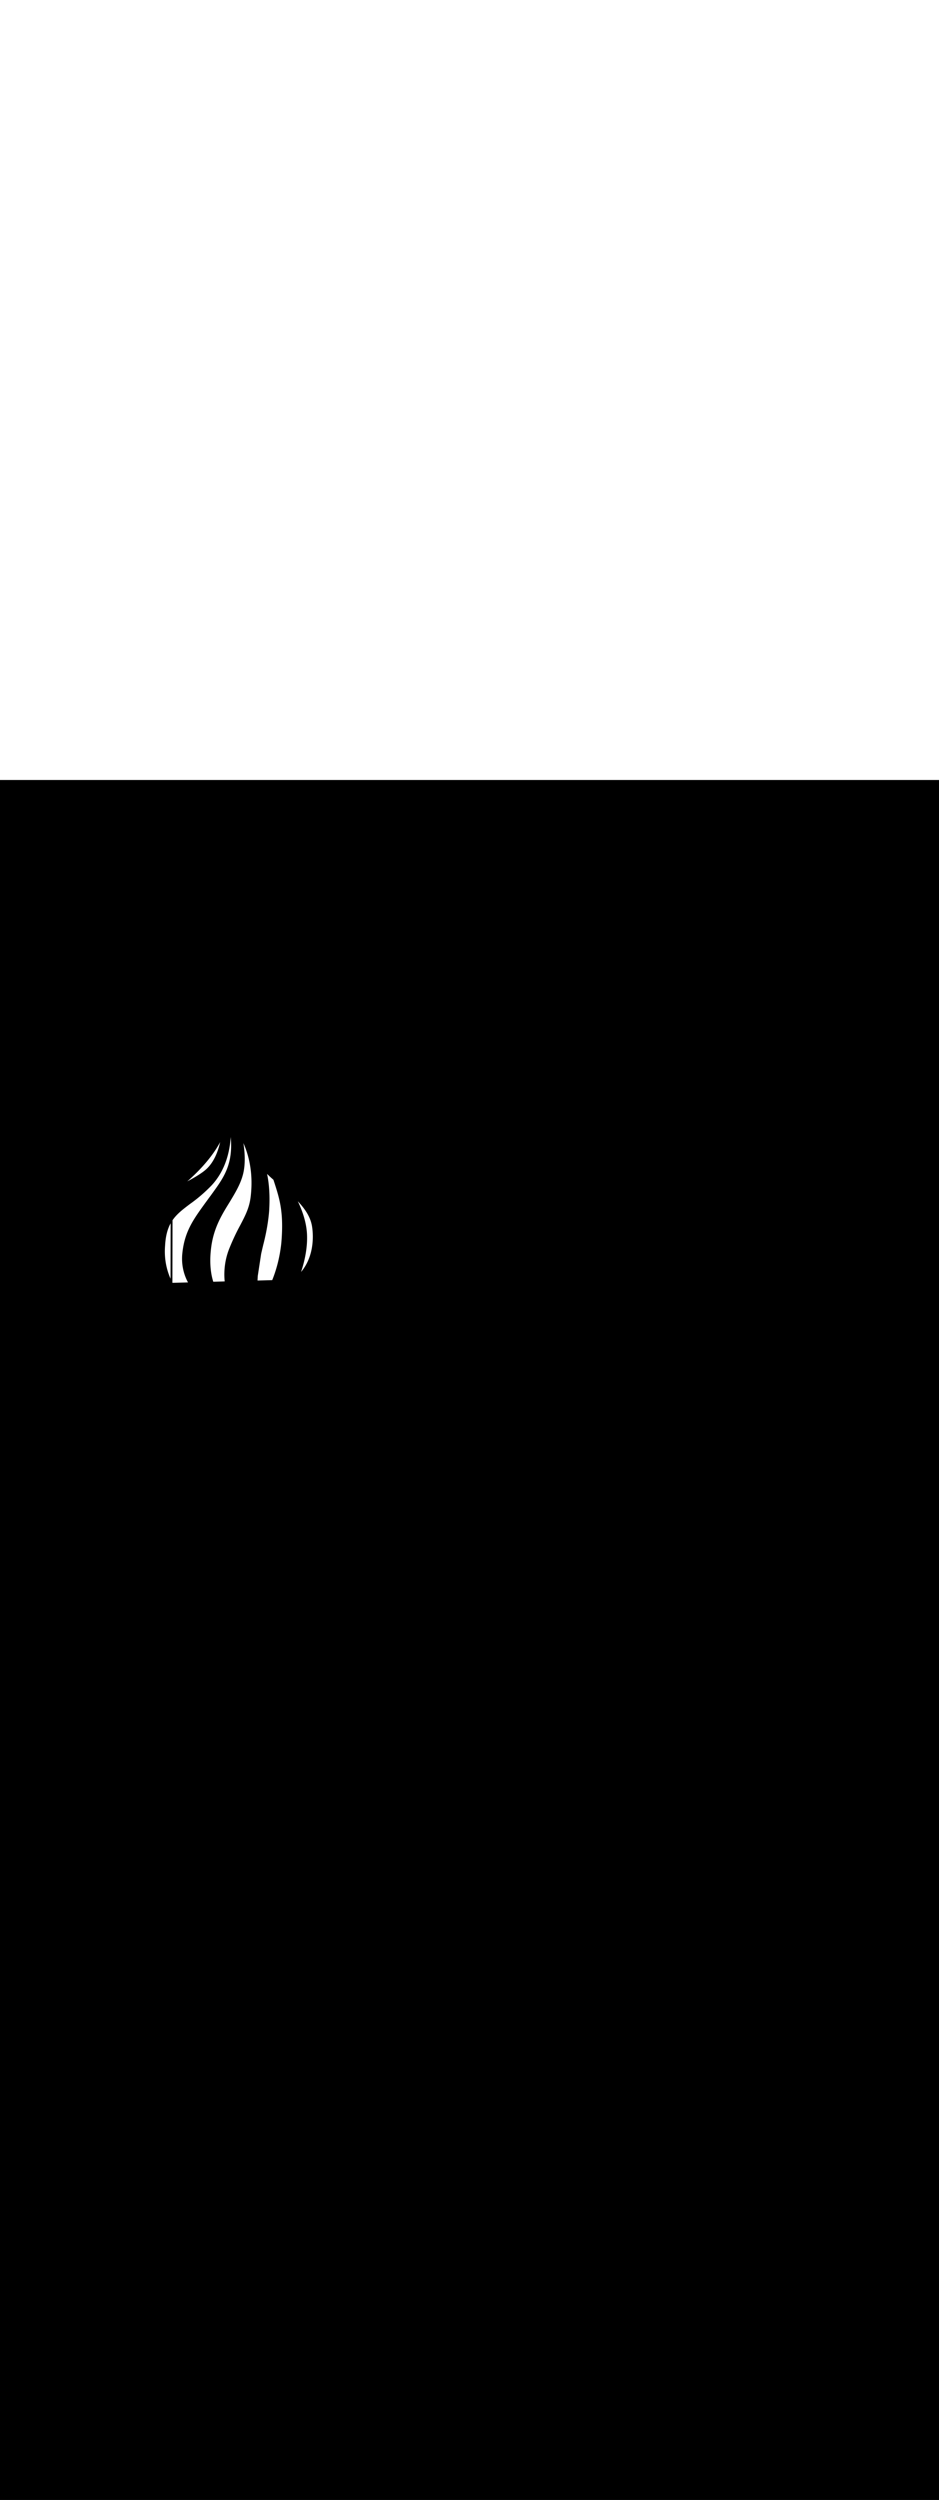 <ns0:svg xmlns:ns0="http://www.w3.org/2000/svg" version="1.1" id="Layer_1" x="0px" y="0px" viewBox="0 0 500 500" style="width: 188px;" xml:space="preserve" data-imageid="moscow-46" imageName="Moscow" class="illustrations_image"><ns0:rect x="0" y="0" width="100%" height="100%" fill="black" /><ns0:g id="white-shapes" style="display:inline;opacity:1"><ns0:style type="text/css" style="fill:white;display:inline;opacity:1" fill="white" /><ns0:path class="st2_moscow-46 targetColor" d="M 122.943 190.93 L 122.905 190.433 L 122.861 189.93 L 122.858 189.893 L 122.842 190.125 L 122.842 190.128 L 122.817 190.461 L 122.817 190.464 L 122.791 190.797 L 122.79 190.8 L 122.762 191.136 L 122.761 191.139 L 122.73 191.475 L 122.73 191.478 L 122.697 191.815 L 122.697 191.818 L 122.661 192.157 L 122.661 192.16 L 122.624 192.499 L 122.623 192.502 L 122.583 192.843 L 122.583 192.846 L 122.541 193.187 L 122.54 193.191 L 122.496 193.533 L 122.495 193.536 L 122.448 193.879 L 122.448 193.882 L 122.398 194.226 L 122.398 194.23 L 122.346 194.574 L 122.345 194.578 L 122.291 194.923 L 122.29 194.926 L 122.233 195.272 L 122.232 195.276 L 122.173 195.622 L 122.172 195.626 L 122.11 195.973 L 122.109 195.976 L 122.044 196.324 L 122.043 196.327 L 121.975 196.675 L 121.975 196.679 L 121.904 197.027 L 121.903 197.031 L 121.83 197.38 L 121.829 197.384 L 121.753 197.733 L 121.752 197.736 L 121.673 198.086 L 121.672 198.09 L 121.59 198.439 L 121.589 198.443 L 121.504 198.793 L 121.504 198.797 L 121.416 199.147 L 121.415 199.151 L 121.324 199.501 L 121.323 199.505 L 121.229 199.855 L 121.228 199.859 L 121.131 200.209 L 121.129 200.213 L 121.029 200.563 L 121.028 200.567 L 120.925 200.917 L 120.924 200.921 L 120.817 201.271 L 120.816 201.275 L 120.706 201.625 L 120.705 201.629 L 120.592 201.979 L 120.59 201.983 L 120.474 202.332 L 120.472 202.336 L 120.353 202.685 L 120.351 202.689 L 120.228 203.038 L 120.227 203.042 L 120.1 203.39 L 120.098 203.395 L 119.968 203.743 L 119.967 203.747 L 119.833 204.094 L 119.832 204.098 L 119.694 204.445 L 119.693 204.45 L 119.552 204.796 L 119.55 204.8 L 119.406 205.146 L 119.404 205.15 L 119.256 205.495 L 119.254 205.499 L 119.103 205.843 L 119.101 205.848 L 118.945 206.191 L 118.943 206.196 L 118.784 206.538 L 118.782 206.543 L 118.619 206.884 L 118.617 206.889 L 118.45 207.23 L 118.448 207.234 L 118.278 207.574 L 118.275 207.579 L 118.101 207.917 L 118.098 207.922 L 117.92 208.26 L 117.917 208.264 L 117.735 208.601 L 117.733 208.606 L 117.546 208.941 L 117.543 208.946 L 117.353 209.28 L 117.35 209.285 L 117.156 209.618 L 117.153 209.622 L 116.954 209.954 L 116.951 209.959 L 116.749 210.289 L 116.746 210.294 L 116.539 210.623 L 116.536 210.628 L 116.324 210.956 L 116.321 210.96 L 116.106 211.287 L 116.102 211.291 L 115.883 211.616 L 115.879 211.621 L 115.655 211.944 L 115.652 211.949 L 115.423 212.27 L 115.42 212.275 L 115.187 212.595 L 115.183 212.6 L 114.946 212.918 L 114.942 212.922 L 114.7 213.239 L 114.697 213.244 L 114.45 213.558 L 114.446 213.563 L 114.195 213.876 L 114.191 213.881 L 113.936 214.192 L 113.932 214.196 L 113.671 214.505 L 113.668 214.51 L 113.402 214.817 L 113.398 214.822 L 113.129 215.127 L 113.125 215.131 L 112.85 215.435 L 112.846 215.439 L 112.566 215.74 L 112.566 215.74 L 112.558 215.749 L 112.452 215.858 L 112.451 215.858 L 112.345 215.967 L 112.345 215.968 L 112.238 216.076 L 112.238 216.077 L 112.131 216.185 L 112.131 216.186 L 112.024 216.294 L 112.023 216.294 L 111.917 216.402 L 111.916 216.403 L 111.809 216.51 L 111.808 216.511 L 111.701 216.618 L 111.701 216.619 L 111.594 216.726 L 111.593 216.726 L 111.486 216.833 L 111.485 216.834 L 111.378 216.94 L 111.377 216.941 L 111.27 217.047 L 111.269 217.048 L 111.161 217.154 L 111.161 217.155 L 111.053 217.26 L 111.052 217.261 L 110.944 217.367 L 110.944 217.367 L 110.836 217.473 L 110.835 217.473 L 110.727 217.578 L 110.726 217.579 L 110.618 217.684 L 110.617 217.684 L 110.508 217.789 L 110.508 217.79 L 110.399 217.894 L 110.398 217.895 L 110.29 217.999 L 110.289 218 L 110.18 218.104 L 110.179 218.104 L 110.07 218.208 L 110.07 218.209 L 109.96 218.312 L 109.96 218.313 L 109.85 218.416 L 109.85 218.417 L 109.74 218.52 L 109.739 218.52 L 109.63 218.623 L 109.629 218.624 L 109.519 218.726 L 109.518 218.727 L 109.408 218.829 L 109.408 218.83 L 109.297 218.932 L 109.297 218.933 L 109.186 219.035 L 109.186 219.035 L 109.075 219.137 L 109.074 219.138 L 108.964 219.239 L 108.963 219.24 L 108.852 219.341 L 108.852 219.341 L 108.741 219.442 L 108.74 219.443 L 108.629 219.544 L 108.628 219.544 L 108.517 219.645 L 108.516 219.646 L 108.404 219.746 L 108.404 219.747 L 108.292 219.847 L 108.291 219.847 L 108.179 219.947 L 108.179 219.948 L 108.067 220.048 L 108.066 220.048 L 107.954 220.148 L 107.953 220.148 L 107.841 220.248 L 107.84 220.248 L 107.728 220.347 L 107.727 220.348 L 107.614 220.447 L 107.613 220.447 L 107.5 220.546 L 107.5 220.546 L 107.387 220.645 L 107.386 220.645 L 107.273 220.744 L 107.272 220.744 L 107.159 220.842 L 107.158 220.843 L 107.044 220.94 L 107.043 220.941 L 106.93 221.039 L 106.929 221.039 L 106.815 221.136 L 106.814 221.137 L 106.7 221.234 L 106.699 221.235 L 106.585 221.332 L 106.584 221.332 L 106.47 221.429 L 106.469 221.43 L 106.354 221.526 L 106.353 221.527 L 106.238 221.623 L 106.238 221.623 L 106.123 221.719 L 106.122 221.72 L 106.007 221.816 L 106.006 221.817 L 105.89 221.912 L 105.89 221.913 L 105.774 222.008 L 105.773 222.009 L 105.657 222.104 L 105.656 222.105 L 105.54 222.2 L 105.54 222.2 L 105.423 222.295 L 105.422 222.296 L 105.306 222.39 L 105.305 222.391 L 105.188 222.485 L 105.188 222.486 L 105.071 222.58 L 105.07 222.58 L 104.953 222.674 L 104.952 222.675 L 104.835 222.769 L 104.834 222.769 L 104.716 222.863 L 104.716 222.864 L 104.598 222.957 L 104.597 222.958 L 104.479 223.051 L 104.478 223.051 L 104.36 223.144 L 104.36 223.145 L 104.241 223.238 L 104.24 223.238 L 104.122 223.331 L 104.121 223.331 L 104.002 223.424 L 104.001 223.424 L 103.882 223.516 L 103.882 223.517 L 103.762 223.609 L 103.762 223.61 L 103.642 223.701 L 103.641 223.702 L 103.522 223.794 L 103.521 223.794 L 103.401 223.886 L 103.4 223.886 L 103.28 223.977 L 103.279 223.978 L 103.159 224.069 L 103.158 224.069 L 103.038 224.16 L 103.037 224.161 L 102.916 224.251 L 102.915 224.252 L 102.794 224.342 L 102.793 224.343 L 102.672 224.433 L 102.671 224.434 L 102.55 224.524 L 102.549 224.524 L 102.427 224.614 L 102.427 224.615 L 102.305 224.704 L 102.304 224.705 L 102.182 224.794 L 102.181 224.795 L 102.058 224.884 L 102.058 224.885 L 101.935 224.974 L 101.934 224.975 L 101.811 225.063 L 101.81 225.064 L 101.687 225.153 L 101.686 225.153 L 101.563 225.242 L 101.562 225.242 L 101.439 225.331 L 101.438 225.331 L 101.314 225.419 L 101.313 225.42 L 101.195 225.503 L 100.978 225.668 L 100.756 225.836 L 100.535 226.004 L 100.315 226.17 L 100.097 226.336 L 99.88 226.501 L 99.665 226.665 L 99.451 226.829 L 99.238 226.992 L 99.027 227.155 L 98.818 227.317 L 98.61 227.479 L 98.403 227.641 L 98.198 227.802 L 97.995 227.963 L 97.793 228.125 L 97.593 228.286 L 97.394 228.447 L 97.197 228.608 L 97.002 228.77 L 96.808 228.932 L 96.616 229.094 L 96.426 229.256 L 96.237 229.419 L 96.05 229.582 L 95.865 229.746 L 95.682 229.911 L 95.5 230.076 L 95.32 230.242 L 95.142 230.409 L 94.966 230.576 L 94.791 230.745 L 94.619 230.915 L 94.448 231.085 L 94.279 231.257 L 94.112 231.43 L 93.947 231.604 L 93.783 231.78 L 93.622 231.956 L 93.462 232.135 L 93.305 232.315 L 93.149 232.496 L 92.996 232.679 L 92.844 232.864 L 92.694 233.051 L 92.546 233.239 L 92.401 233.43 L 92.257 233.622 L 92.115 233.817 L 91.976 234.013 L 91.871 234.164 L 91.804 267.353 L 91.828 267.4 L 91.87 267.479 L 100.108 267.255 L 100.106 267.251 L 100.104 267.248 L 100.022 267.095 L 100.021 267.092 L 99.94 266.938 L 99.938 266.935 L 99.859 266.782 L 99.857 266.779 L 99.779 266.624 L 99.777 266.621 L 99.7 266.466 L 99.698 266.463 L 99.622 266.308 L 99.62 266.305 L 99.545 266.149 L 99.544 266.146 L 99.469 265.99 L 99.468 265.987 L 99.395 265.831 L 99.393 265.828 L 99.321 265.671 L 99.32 265.668 L 99.249 265.51 L 99.247 265.507 L 99.177 265.349 L 99.176 265.346 L 99.107 265.188 L 99.105 265.185 L 99.038 265.026 L 99.036 265.023 L 98.969 264.864 L 98.968 264.861 L 98.902 264.701 L 98.901 264.698 L 98.837 264.538 L 98.835 264.535 L 98.772 264.375 L 98.771 264.372 L 98.708 264.211 L 98.707 264.208 L 98.645 264.047 L 98.644 264.043 L 98.584 263.882 L 98.583 263.879 L 98.524 263.717 L 98.522 263.714 L 98.464 263.552 L 98.463 263.548 L 98.406 263.386 L 98.405 263.383 L 98.349 263.22 L 98.348 263.216 L 98.293 263.053 L 98.292 263.05 L 98.238 262.886 L 98.237 262.883 L 98.184 262.719 L 98.183 262.716 L 98.132 262.551 L 98.131 262.548 L 98.08 262.384 L 98.079 262.38 L 98.03 262.215 L 98.029 262.212 L 97.981 262.047 L 97.98 262.043 L 97.932 261.878 L 97.932 261.875 L 97.885 261.709 L 97.885 261.705 L 97.839 261.539 L 97.839 261.536 L 97.795 261.369 L 97.794 261.366 L 97.751 261.199 L 97.75 261.196 L 97.708 261.028 L 97.708 261.025 L 97.667 260.858 L 97.666 260.854 L 97.627 260.687 L 97.626 260.683 L 97.588 260.515 L 97.587 260.512 L 97.55 260.344 L 97.549 260.34 L 97.513 260.172 L 97.512 260.168 L 97.477 259.999 L 97.476 259.996 L 97.442 259.827 L 97.442 259.824 L 97.409 259.654 L 97.408 259.651 L 97.376 259.481 L 97.376 259.478 L 97.345 259.308 L 97.345 259.305 L 97.315 259.135 L 97.315 259.131 L 97.286 258.961 L 97.286 258.958 L 97.258 258.787 L 97.258 258.784 L 97.232 258.613 L 97.231 258.609 L 97.206 258.438 L 97.206 258.435 L 97.182 258.264 L 97.181 258.26 L 97.159 258.089 L 97.158 258.085 L 97.136 257.914 L 97.136 257.91 L 97.116 257.738 L 97.115 257.735 L 97.096 257.563 L 97.095 257.56 L 97.077 257.387 L 97.077 257.384 L 97.06 257.211 L 97.059 257.208 L 97.043 257.035 L 97.043 257.032 L 97.028 256.859 L 97.028 256.856 L 97.014 256.683 L 97.014 256.679 L 97.001 256.506 L 97.001 256.503 L 96.99 256.329 L 96.989 256.326 L 96.979 256.152 L 96.979 256.149 L 96.97 255.975 L 96.97 255.972 L 96.962 255.798 L 96.961 255.795 L 96.954 255.621 L 96.954 255.617 L 96.949 255.443 L 96.949 255.44 L 96.944 255.266 L 96.944 255.262 L 96.94 255.088 L 96.94 255.085 L 96.938 254.91 L 96.938 254.907 L 96.937 254.732 L 96.937 254.729 L 96.937 254.554 L 96.937 254.55 L 96.938 254.376 L 96.938 254.372 L 96.94 254.197 L 96.94 254.194 L 96.944 254.019 L 96.944 254.015 L 96.948 253.84 L 96.948 253.837 L 96.954 253.662 L 96.954 253.658 L 96.961 253.483 L 96.961 253.48 L 96.969 253.304 L 96.97 253.301 L 96.979 253.125 L 96.979 253.122 L 96.989 252.946 L 96.99 252.943 L 97.001 252.767 L 97.002 252.767 L 97.002 252.757 L 97.033 252.392 L 97.034 252.389 L 97.067 252.027 L 97.068 252.024 L 97.104 251.666 L 97.104 251.662 L 97.142 251.307 L 97.142 251.304 L 97.183 250.952 L 97.183 250.949 L 97.226 250.6 L 97.226 250.597 L 97.271 250.252 L 97.272 250.248 L 97.319 249.906 L 97.319 249.902 L 97.368 249.563 L 97.369 249.56 L 97.42 249.224 L 97.421 249.22 L 97.474 248.887 L 97.475 248.883 L 97.53 248.553 L 97.531 248.55 L 97.589 248.223 L 97.589 248.219 L 97.649 247.894 L 97.65 247.891 L 97.712 247.569 L 97.713 247.565 L 97.777 247.247 L 97.777 247.243 L 97.843 246.927 L 97.844 246.923 L 97.912 246.609 L 97.913 246.605 L 97.983 246.294 L 97.984 246.29 L 98.057 245.982 L 98.058 245.978 L 98.132 245.672 L 98.133 245.668 L 98.209 245.365 L 98.21 245.361 L 98.288 245.06 L 98.289 245.056 L 98.37 244.757 L 98.371 244.753 L 98.453 244.456 L 98.454 244.453 L 98.538 244.158 L 98.539 244.154 L 98.626 243.862 L 98.627 243.858 L 98.715 243.568 L 98.716 243.564 L 98.806 243.276 L 98.808 243.272 L 98.9 242.986 L 98.901 242.982 L 98.995 242.698 L 98.996 242.694 L 99.092 242.412 L 99.093 242.408 L 99.191 242.128 L 99.192 242.124 L 99.292 241.846 L 99.293 241.842 L 99.395 241.565 L 99.396 241.561 L 99.499 241.286 L 99.501 241.283 L 99.606 241.009 L 99.607 241.005 L 99.714 240.734 L 99.716 240.73 L 99.824 240.46 L 99.826 240.456 L 99.936 240.187 L 99.938 240.184 L 100.05 239.916 L 100.052 239.913 L 100.166 239.647 L 100.167 239.643 L 100.283 239.379 L 100.285 239.375 L 100.403 239.112 L 100.404 239.108 L 100.524 238.846 L 100.525 238.843 L 100.646 238.582 L 100.648 238.579 L 100.771 238.319 L 100.772 238.316 L 100.897 238.057 L 100.898 238.054 L 101.025 237.796 L 101.026 237.793 L 101.154 237.536 L 101.156 237.533 L 101.285 237.277 L 101.287 237.274 L 101.418 237.019 L 101.42 237.016 L 101.553 236.762 L 101.554 236.759 L 101.689 236.506 L 101.69 236.503 L 101.827 236.251 L 101.828 236.248 L 101.966 235.996 L 101.968 235.993 L 102.107 235.742 L 102.108 235.739 L 102.25 235.488 L 102.251 235.486 L 102.394 235.236 L 102.395 235.233 L 102.539 234.983 L 102.541 234.981 L 102.687 234.731 L 102.688 234.729 L 102.835 234.48 L 102.837 234.478 L 102.985 234.229 L 102.987 234.227 L 103.137 233.978 L 103.138 233.976 L 103.29 233.728 L 103.292 233.726 L 103.445 233.478 L 103.446 233.476 L 103.601 233.228 L 103.602 233.226 L 103.759 232.978 L 103.76 232.976 L 103.918 232.728 L 103.919 232.726 L 104.078 232.478 L 104.079 232.477 L 104.24 232.228 L 104.241 232.227 L 104.403 231.978 L 104.404 231.977 L 104.568 231.728 L 104.569 231.727 L 104.734 231.478 L 104.735 231.477 L 104.901 231.228 L 104.902 231.226 L 105.07 230.977 L 105.071 230.975 L 105.24 230.726 L 105.241 230.724 L 105.412 230.474 L 105.412 230.473 L 105.584 230.222 L 105.585 230.221 L 105.758 229.97 L 105.759 229.969 L 105.933 229.716 L 105.934 229.716 L 106.11 229.463 L 106.111 229.462 L 106.288 229.208 L 106.288 229.208 L 106.467 228.953 L 106.467 228.953 L 106.647 228.698 L 106.648 228.697 L 106.829 228.441 L 106.829 228.44 L 107.011 228.184 L 107.012 228.183 L 107.195 227.925 L 107.196 227.925 L 107.38 227.666 L 107.381 227.665 L 107.567 227.405 L 107.567 227.405 L 107.754 227.144 L 107.943 226.881 L 108.133 226.618 L 108.323 226.353 L 108.516 226.086 L 108.709 225.819 L 108.903 225.55 L 109.098 225.279 L 109.295 225.007 L 109.3 225 L 109.327 224.964 L 109.354 224.928 L 109.381 224.892 L 109.408 224.855 L 109.435 224.819 L 109.462 224.783 L 109.489 224.746 L 109.517 224.71 L 109.544 224.673 L 109.571 224.636 L 109.598 224.599 L 109.625 224.563 L 109.652 224.526 L 109.679 224.489 L 109.707 224.452 L 109.734 224.415 L 109.761 224.378 L 109.788 224.341 L 109.815 224.303 L 109.843 224.266 L 109.87 224.229 L 109.897 224.191 L 109.925 224.154 L 109.952 224.117 L 109.979 224.079 L 110.007 224.041 L 110.034 224.004 L 110.062 223.966 L 110.089 223.928 L 110.116 223.89 L 110.144 223.853 L 110.171 223.815 L 110.199 223.777 L 110.227 223.739 L 110.254 223.701 L 110.282 223.663 L 110.309 223.624 L 110.337 223.586 L 110.365 223.548 L 110.393 223.51 L 110.42 223.471 L 110.448 223.433 L 110.476 223.395 L 110.504 223.356 L 110.532 223.318 L 110.56 223.279 L 110.588 223.241 L 110.616 223.202 L 110.644 223.163 L 110.672 223.125 L 110.7 223.086 L 110.728 223.047 L 110.756 223.008 L 110.784 222.969 L 110.813 222.931 L 110.841 222.892 L 110.869 222.853 L 110.898 222.814 L 110.926 222.775 L 110.955 222.736 L 110.983 222.697 L 111.012 222.658 L 111.04 222.618 L 111.069 222.579 L 111.098 222.54 L 111.126 222.501 L 111.155 222.462 L 111.184 222.422 L 111.213 222.383 L 111.242 222.344 L 111.271 222.304 L 111.3 222.265 L 111.329 222.226 L 111.358 222.186 L 111.387 222.147 L 111.416 222.107 L 111.445 222.068 L 111.475 222.028 L 111.504 221.989 L 111.533 221.949 L 111.563 221.91 L 111.592 221.87 L 111.622 221.831 L 111.652 221.791 L 111.681 221.751 L 111.711 221.712 L 111.741 221.672 L 111.771 221.632 L 111.801 221.593 L 111.831 221.553 L 111.861 221.513 L 111.891 221.474 L 111.921 221.434 L 111.951 221.394 L 111.982 221.354 L 112.012 221.315 L 112.042 221.275 L 112.073 221.235 L 112.099 221.201 L 112.108 221.189 L 112.121 221.171 L 112.134 221.153 L 112.147 221.135 L 112.173 221.098 L 112.187 221.08 L 112.2 221.062 L 112.213 221.044 L 112.226 221.025 L 112.239 221.007 L 112.265 220.971 L 112.278 220.953 L 112.292 220.935 L 112.305 220.916 L 112.331 220.88 L 112.344 220.862 L 112.357 220.844 L 112.37 220.825 L 112.384 220.807 L 112.397 220.789 L 112.423 220.753 L 112.436 220.735 L 112.449 220.716 L 112.462 220.698 L 112.489 220.662 L 112.502 220.644 L 112.515 220.625 L 112.528 220.607 L 112.554 220.571 L 112.567 220.553 L 112.581 220.535 L 112.594 220.516 L 112.607 220.498 L 112.62 220.48 L 112.646 220.444 L 112.659 220.425 L 112.672 220.407 L 112.686 220.389 L 112.712 220.353 L 112.725 220.335 L 112.738 220.316 L 112.751 220.298 L 112.764 220.28 L 112.777 220.262 L 112.804 220.225 L 112.817 220.207 L 112.83 220.189 L 112.843 220.171 L 112.869 220.135 L 112.883 220.116 L 112.896 220.098 L 112.909 220.08 L 112.935 220.044 L 112.948 220.025 L 112.961 220.007 L 112.974 219.989 L 112.988 219.971 L 113.001 219.953 L 113.027 219.916 L 113.04 219.898 L 113.053 219.88 L 113.066 219.862 L 113.093 219.825 L 113.106 219.807 L 113.119 219.789 L 113.132 219.771 L 113.145 219.753 L 113.158 219.735 L 113.185 219.698 L 113.198 219.68 L 113.211 219.662 L 113.224 219.644 L 113.25 219.607 L 113.263 219.589 L 113.276 219.571 L 113.29 219.553 L 113.303 219.535 L 113.316 219.516 L 113.342 219.48 L 113.355 219.462 L 113.368 219.444 L 113.382 219.425 L 113.394 219.408 L 113.597 219.126 L 113.799 218.846 L 114 218.566 L 114.2 218.287 L 114.4 218.008 L 114.598 217.73 L 114.795 217.453 L 114.992 217.176 L 115.187 216.899 L 115.381 216.622 L 115.574 216.345 L 115.765 216.068 L 115.956 215.792 L 116.145 215.515 L 116.332 215.238 L 116.518 214.96 L 116.702 214.683 L 116.885 214.404 L 117.066 214.126 L 117.246 213.846 L 117.424 213.566 L 117.6 213.286 L 117.774 213.004 L 117.946 212.721 L 118.116 212.438 L 118.285 212.153 L 118.451 211.867 L 118.615 211.58 L 118.777 211.292 L 118.937 211.002 L 119.095 210.711 L 119.25 210.418 L 119.403 210.123 L 119.554 209.827 L 119.702 209.529 L 119.848 209.229 L 119.991 208.927 L 120.132 208.623 L 120.27 208.316 L 120.405 208.008 L 120.538 207.697 L 120.668 207.384 L 120.795 207.068 L 120.919 206.75 L 121.04 206.429 L 121.158 206.105 L 121.274 205.779 L 121.386 205.449 L 121.495 205.117 L 121.601 204.781 L 121.703 204.443 L 121.803 204.101 L 121.899 203.756 L 121.991 203.407 L 122.081 203.055 L 122.167 202.699 L 122.249 202.339 L 122.327 201.976 L 122.403 201.609 L 122.474 201.238 L 122.542 200.863 L 122.605 200.484 L 122.665 200.1 L 122.721 199.713 L 122.774 199.32 L 122.822 198.924 L 122.866 198.523 L 122.906 198.117 L 122.942 197.707 L 122.973 197.292 L 123.001 196.872 L 123.024 196.447 L 123.042 196.017 L 123.057 195.582 L 123.066 195.141 L 123.072 194.696 L 123.072 194.245 L 123.068 193.788 L 123.059 193.326 L 123.046 192.858 L 123.027 192.385 L 123.004 191.906 L 122.976 191.421 L 122.943 190.93 Z M 113.451 266.52 L 113.494 266.66 L 113.537 266.799 L 113.566 266.89 L 119.64 266.725 L 119.632 266.645 L 119.632 266.643 L 119.614 266.442 L 119.613 266.44 L 119.596 266.239 L 119.596 266.236 L 119.58 266.036 L 119.579 266.033 L 119.564 265.833 L 119.564 265.83 L 119.55 265.63 L 119.55 265.627 L 119.537 265.427 L 119.537 265.424 L 119.525 265.224 L 119.524 265.221 L 119.514 265.02 L 119.513 265.018 L 119.504 264.817 L 119.503 264.815 L 119.495 264.614 L 119.494 264.612 L 119.487 264.411 L 119.487 264.409 L 119.48 264.208 L 119.48 264.205 L 119.474 264.005 L 119.474 264.002 L 119.469 263.802 L 119.469 263.799 L 119.466 263.599 L 119.466 263.596 L 119.463 263.396 L 119.463 263.393 L 119.462 263.193 L 119.462 263.191 L 119.461 262.99 L 119.461 262.988 L 119.462 262.787 L 119.462 262.785 L 119.464 262.585 L 119.464 262.582 L 119.467 262.382 L 119.467 262.379 L 119.47 262.179 L 119.471 262.177 L 119.475 261.977 L 119.476 261.974 L 119.481 261.774 L 119.482 261.771 L 119.489 261.572 L 119.489 261.569 L 119.497 261.369 L 119.497 261.367 L 119.506 261.167 L 119.506 261.164 L 119.516 260.965 L 119.517 260.962 L 119.528 260.762 L 119.528 260.76 L 119.54 260.56 L 119.541 260.558 L 119.554 260.358 L 119.554 260.356 L 119.569 260.156 L 119.569 260.154 L 119.584 259.954 L 119.585 259.952 L 119.601 259.753 L 119.601 259.75 L 119.619 259.551 L 119.619 259.548 L 119.638 259.35 L 119.638 259.347 L 119.658 259.148 L 119.658 259.146 L 119.679 258.947 L 119.68 258.944 L 119.702 258.746 L 119.702 258.743 L 119.725 258.545 L 119.725 258.542 L 119.749 258.344 L 119.75 258.341 L 119.775 258.143 L 119.775 258.14 L 119.802 257.942 L 119.802 257.94 L 119.829 257.742 L 119.83 257.739 L 119.858 257.541 L 119.858 257.539 L 119.888 257.341 L 119.888 257.339 L 119.919 257.141 L 119.919 257.138 L 119.951 256.941 L 119.951 256.939 L 119.984 256.741 L 119.985 256.739 L 120.018 256.542 L 120.019 256.539 L 120.054 256.342 L 120.054 256.34 L 120.09 256.143 L 120.091 256.14 L 120.128 255.944 L 120.128 255.941 L 120.166 255.745 L 120.167 255.742 L 120.206 255.546 L 120.207 255.544 L 120.247 255.348 L 120.247 255.345 L 120.289 255.15 L 120.289 255.147 L 120.332 254.951 L 120.332 254.949 L 120.376 254.753 L 120.376 254.751 L 120.421 254.556 L 120.422 254.553 L 120.467 254.358 L 120.468 254.355 L 120.515 254.161 L 120.515 254.158 L 120.563 253.963 L 120.564 253.961 L 120.613 253.767 L 120.614 253.764 L 120.664 253.57 L 120.664 253.567 L 120.715 253.373 L 120.716 253.371 L 120.768 253.177 L 120.769 253.174 L 120.822 252.981 L 120.823 252.978 L 120.878 252.785 L 120.878 252.783 L 120.934 252.59 L 120.935 252.587 L 120.991 252.394 L 120.992 252.392 L 121.05 252.199 L 121.05 252.197 L 121.109 252.004 L 121.11 252.002 L 121.17 251.81 L 121.171 251.807 L 121.232 251.615 L 121.232 251.613 L 121.294 251.421 L 121.295 251.419 L 121.358 251.228 L 121.359 251.225 L 121.424 251.034 L 121.424 251.031 L 121.49 250.841 L 121.491 250.838 L 121.557 250.648 L 121.558 250.645 L 121.625 250.455 L 121.626 250.452 L 121.695 250.263 L 121.696 250.26 L 121.766 250.071 L 121.767 250.068 L 121.837 249.879 L 121.838 249.876 L 121.91 249.687 L 121.911 249.685 L 121.984 249.496 L 121.985 249.493 L 122.06 249.305 L 122.061 249.302 L 122.136 249.114 L 122.137 249.112 L 122.188 248.985 L 122.24 248.857 L 122.24 248.857 L 122.292 248.73 L 122.292 248.729 L 122.344 248.602 L 122.344 248.602 L 122.396 248.475 L 122.397 248.474 L 122.449 248.347 L 122.449 248.347 L 122.501 248.22 L 122.502 248.219 L 122.554 248.093 L 122.554 248.092 L 122.607 247.965 L 122.607 247.965 L 122.66 247.838 L 122.66 247.838 L 122.713 247.711 L 122.713 247.711 L 122.766 247.584 L 122.766 247.584 L 122.819 247.457 L 122.819 247.457 L 122.873 247.33 L 122.873 247.33 L 122.926 247.203 L 122.926 247.203 L 122.98 247.077 L 122.98 247.076 L 123.034 246.95 L 123.034 246.949 L 123.088 246.823 L 123.088 246.823 L 123.142 246.696 L 123.142 246.696 L 123.196 246.57 L 123.196 246.569 L 123.25 246.443 L 123.251 246.443 L 123.305 246.317 L 123.305 246.316 L 123.36 246.191 L 123.36 246.19 L 123.414 246.064 L 123.415 246.064 L 123.469 245.938 L 123.469 245.937 L 123.524 245.812 L 123.525 245.811 L 123.579 245.686 L 123.58 245.685 L 123.635 245.559 L 123.635 245.559 L 123.69 245.433 L 123.691 245.433 L 123.746 245.307 L 123.746 245.307 L 123.802 245.181 L 123.802 245.181 L 123.858 245.056 L 123.858 245.055 L 123.914 244.93 L 123.914 244.929 L 123.97 244.804 L 123.97 244.804 L 124.026 244.678 L 124.026 244.678 L 124.083 244.553 L 124.083 244.552 L 124.139 244.427 L 124.14 244.427 L 124.196 244.302 L 124.196 244.301 L 124.253 244.176 L 124.253 244.176 L 124.31 244.051 L 124.31 244.05 L 124.367 243.926 L 124.368 243.925 L 124.425 243.8 L 124.425 243.8 L 124.482 243.675 L 124.482 243.675 L 124.54 243.55 L 124.54 243.549 L 124.598 243.425 L 124.598 243.424 L 124.656 243.3 L 124.656 243.299 L 124.714 243.175 L 124.714 243.174 L 124.772 243.05 L 124.772 243.049 L 124.831 242.925 L 124.831 242.925 L 124.889 242.8 L 124.889 242.8 L 124.948 242.676 L 124.948 242.675 L 125.007 242.551 L 125.007 242.55 L 125.066 242.426 L 125.066 242.426 L 125.125 242.302 L 125.125 242.301 L 125.184 242.177 L 125.185 242.177 L 125.244 242.053 L 125.244 242.052 L 125.304 241.929 L 125.304 241.928 L 125.363 241.804 L 125.364 241.804 L 125.423 241.68 L 125.424 241.679 L 125.484 241.556 L 125.484 241.555 L 125.544 241.432 L 125.544 241.431 L 125.604 241.308 L 125.605 241.307 L 125.665 241.184 L 125.665 241.183 L 125.726 241.06 L 125.726 241.059 L 125.787 240.936 L 125.787 240.935 L 125.848 240.812 L 125.848 240.811 L 125.909 240.688 L 125.91 240.688 L 125.971 240.564 L 125.971 240.564 L 126.032 240.441 L 126.033 240.44 L 126.094 240.317 L 126.094 240.317 L 126.156 240.194 L 126.156 240.193 L 126.218 240.07 L 126.219 240.07 L 126.281 239.947 L 126.281 239.946 L 126.343 239.824 L 126.343 239.823 L 126.406 239.7 L 126.406 239.7 L 126.469 239.577 L 126.469 239.576 L 126.532 239.454 L 126.532 239.453 L 126.595 239.331 L 126.595 239.33 L 126.658 239.208 L 126.658 239.207 L 126.722 239.085 L 126.722 239.084 L 126.785 238.962 L 126.785 238.961 L 126.849 238.839 L 126.849 238.838 L 126.913 238.716 L 126.913 238.715 L 126.977 238.593 L 126.978 238.593 L 127.042 238.471 L 127.042 238.47 L 127.106 238.348 L 127.106 238.347 L 127.171 238.225 L 127.171 238.225 L 127.236 238.103 L 127.236 238.102 L 127.301 237.981 L 127.301 237.98 L 127.366 237.858 L 127.366 237.858 L 127.432 237.736 L 127.432 237.735 L 127.497 237.614 L 127.498 237.613 L 127.563 237.491 L 127.563 237.491 L 127.629 237.369 L 127.629 237.369 L 127.695 237.247 L 127.696 237.246 L 127.762 237.125 L 127.762 237.124 L 127.828 237.003 L 127.828 237.002 L 127.895 236.881 L 127.895 236.881 L 127.959 236.764 L 128.038 236.612 L 128.119 236.456 L 128.2 236.3 L 128.281 236.144 L 128.361 235.99 L 128.441 235.836 L 128.521 235.682 L 128.6 235.529 L 128.679 235.377 L 128.758 235.225 L 128.836 235.074 L 128.913 234.923 L 128.991 234.773 L 129.068 234.623 L 129.144 234.473 L 129.22 234.324 L 129.296 234.176 L 129.371 234.028 L 129.446 233.88 L 129.52 233.732 L 129.594 233.585 L 129.668 233.438 L 129.74 233.291 L 129.813 233.145 L 129.885 232.999 L 129.957 232.853 L 130.028 232.707 L 130.098 232.562 L 130.168 232.416 L 130.238 232.271 L 130.307 232.126 L 130.375 231.981 L 130.443 231.836 L 130.511 231.691 L 130.578 231.547 L 130.644 231.402 L 130.71 231.257 L 130.775 231.112 L 130.84 230.968 L 130.904 230.823 L 130.968 230.678 L 131.031 230.533 L 131.094 230.388 L 131.156 230.242 L 131.217 230.097 L 131.278 229.951 L 131.338 229.806 L 131.397 229.66 L 131.456 229.513 L 131.515 229.367 L 131.572 229.22 L 131.629 229.073 L 131.686 228.926 L 131.741 228.778 L 131.797 228.63 L 131.851 228.481 L 131.905 228.332 L 131.958 228.183 L 132.011 228.033 L 132.062 227.883 L 132.114 227.733 L 132.164 227.581 L 132.214 227.43 L 132.263 227.277 L 132.311 227.125 L 132.359 226.971 L 132.406 226.817 L 132.453 226.663 L 132.498 226.507 L 132.543 226.351 L 132.587 226.195 L 132.63 226.037 L 132.673 225.879 L 132.715 225.721 L 132.756 225.561 L 132.797 225.401 L 132.836 225.239 L 132.875 225.077 L 132.913 224.914 L 132.95 224.751 L 132.987 224.586 L 133.023 224.42 L 133.058 224.254 L 133.092 224.086 L 133.125 223.918 L 133.158 223.748 L 133.189 223.578 L 133.22 223.406 L 133.25 223.234 L 133.279 223.06 L 133.308 222.885 L 133.335 222.709 L 133.362 222.532 L 133.388 222.354 L 133.412 222.174 L 133.436 221.993 L 133.46 221.812 L 133.482 221.628 L 133.503 221.444 L 133.578 220.769 L 133.644 220.101 L 133.703 219.44 L 133.755 218.785 L 133.799 218.136 L 133.836 217.492 L 133.867 216.856 L 133.89 216.225 L 133.907 215.6 L 133.917 214.982 L 133.921 214.37 L 133.918 213.764 L 133.909 213.164 L 133.895 212.571 L 133.874 211.984 L 133.848 211.403 L 133.816 210.828 L 133.779 210.26 L 133.736 209.698 L 133.689 209.142 L 133.636 208.593 L 133.579 208.05 L 133.517 207.514 L 133.45 206.984 L 133.379 206.46 L 133.303 205.943 L 133.224 205.432 L 133.14 204.928 L 133.053 204.43 L 132.962 203.939 L 132.867 203.454 L 132.769 202.975 L 132.667 202.504 L 132.563 202.038 L 132.455 201.58 L 132.345 201.128 L 132.231 200.682 L 132.116 200.243 L 131.997 199.811 L 131.877 199.386 L 131.754 198.967 L 131.63 198.554 L 131.503 198.149 L 131.375 197.75 L 131.245 197.358 L 131.114 196.973 L 130.981 196.594 L 130.847 196.222 L 130.713 195.857 L 130.577 195.499 L 130.441 195.147 L 130.304 194.803 L 130.166 194.465 L 130.028 194.134 L 129.891 193.81 L 129.753 193.493 L 129.615 193.183 L 129.597 193.143 L 129.601 193.17 L 129.601 193.171 L 129.636 193.389 L 129.636 193.391 L 129.67 193.609 L 129.67 193.611 L 129.703 193.83 L 129.704 193.832 L 129.736 194.052 L 129.737 194.054 L 129.768 194.275 L 129.769 194.277 L 129.8 194.499 L 129.8 194.5 L 129.83 194.723 L 129.831 194.725 L 129.86 194.948 L 129.861 194.95 L 129.89 195.174 L 129.89 195.175 L 129.918 195.4 L 129.918 195.402 L 129.945 195.627 L 129.946 195.629 L 129.972 195.855 L 129.972 195.857 L 129.998 196.083 L 129.998 196.085 L 130.023 196.312 L 130.023 196.314 L 130.047 196.541 L 130.048 196.543 L 130.071 196.771 L 130.071 196.774 L 130.093 197.002 L 130.093 197.004 L 130.114 197.233 L 130.115 197.235 L 130.135 197.465 L 130.135 197.467 L 130.154 197.697 L 130.155 197.699 L 130.173 197.93 L 130.173 197.932 L 130.19 198.163 L 130.191 198.165 L 130.207 198.396 L 130.207 198.398 L 130.222 198.63 L 130.223 198.632 L 130.237 198.864 L 130.237 198.867 L 130.25 199.099 L 130.25 199.101 L 130.262 199.334 L 130.263 199.336 L 130.274 199.569 L 130.274 199.571 L 130.283 199.805 L 130.284 199.807 L 130.292 200.04 L 130.292 200.043 L 130.3 200.276 L 130.3 200.279 L 130.306 200.513 L 130.307 200.515 L 130.312 200.749 L 130.312 200.752 L 130.316 200.986 L 130.316 200.989 L 130.319 201.223 L 130.319 201.226 L 130.32 201.46 L 130.32 201.463 L 130.32 201.697 L 130.32 201.7 L 130.319 201.935 L 130.319 201.937 L 130.317 202.172 L 130.317 202.175 L 130.313 202.409 L 130.313 202.412 L 130.308 202.647 L 130.308 202.65 L 130.302 202.884 L 130.302 202.887 L 130.294 203.122 L 130.294 203.125 L 130.285 203.36 L 130.285 203.363 L 130.274 203.597 L 130.274 203.6 L 130.262 203.835 L 130.262 203.838 L 130.248 204.072 L 130.248 204.075 L 130.233 204.309 L 130.233 204.312 L 130.217 204.546 L 130.217 204.55 L 130.199 204.783 L 130.199 204.787 L 130.179 205.02 L 130.179 205.024 L 130.158 205.257 L 130.158 205.26 L 130.135 205.494 L 130.135 205.497 L 130.111 205.73 L 130.111 205.733 L 130.085 205.966 L 130.085 205.969 L 130.057 206.202 L 130.057 206.205 L 130.028 206.437 L 130.028 206.441 L 129.997 206.672 L 129.997 206.676 L 129.965 206.907 L 129.964 206.911 L 129.93 207.142 L 129.93 207.146 L 129.894 207.376 L 129.893 207.381 L 129.862 207.569 L 129.862 207.573 L 129.829 207.76 L 129.829 207.763 L 129.795 207.95 L 129.794 207.953 L 129.76 208.139 L 129.759 208.143 L 129.723 208.328 L 129.722 208.331 L 129.684 208.516 L 129.684 208.52 L 129.645 208.704 L 129.644 208.707 L 129.604 208.891 L 129.603 208.894 L 129.562 209.077 L 129.561 209.081 L 129.519 209.263 L 129.518 209.266 L 129.474 209.448 L 129.473 209.452 L 129.428 209.633 L 129.428 209.636 L 129.382 209.817 L 129.381 209.82 L 129.333 210.001 L 129.332 210.004 L 129.284 210.184 L 129.283 210.187 L 129.234 210.367 L 129.233 210.37 L 129.182 210.549 L 129.181 210.552 L 129.129 210.73 L 129.128 210.733 L 129.075 210.911 L 129.074 210.914 L 129.02 211.092 L 129.019 211.095 L 128.964 211.272 L 128.963 211.275 L 128.907 211.451 L 128.906 211.454 L 128.849 211.63 L 128.848 211.633 L 128.789 211.809 L 128.788 211.812 L 128.729 211.987 L 128.728 211.99 L 128.668 212.165 L 128.667 212.168 L 128.605 212.342 L 128.604 212.345 L 128.542 212.519 L 128.541 212.522 L 128.477 212.695 L 128.476 212.698 L 128.412 212.871 L 128.411 212.874 L 128.346 213.047 L 128.345 213.049 L 128.278 213.222 L 128.277 213.224 L 128.21 213.397 L 128.209 213.399 L 128.141 213.571 L 128.14 213.573 L 128.071 213.745 L 128.07 213.747 L 128 213.919 L 127.999 213.921 L 127.928 214.092 L 127.927 214.094 L 127.856 214.265 L 127.855 214.267 L 127.782 214.437 L 127.781 214.439 L 127.708 214.609 L 127.707 214.611 L 127.633 214.781 L 127.632 214.783 L 127.557 214.953 L 127.556 214.955 L 127.48 215.124 L 127.479 215.126 L 127.403 215.295 L 127.402 215.297 L 127.324 215.465 L 127.323 215.467 L 127.245 215.636 L 127.244 215.638 L 127.166 215.806 L 127.165 215.808 L 127.085 215.975 L 127.084 215.977 L 127.004 216.145 L 127.003 216.147 L 126.922 216.314 L 126.921 216.316 L 126.839 216.483 L 126.838 216.485 L 126.756 216.652 L 126.755 216.653 L 126.672 216.82 L 126.671 216.822 L 126.588 216.988 L 126.587 216.99 L 126.502 217.156 L 126.502 217.158 L 126.416 217.324 L 126.416 217.326 L 126.33 217.492 L 126.329 217.493 L 126.243 217.659 L 126.242 217.661 L 126.155 217.827 L 126.155 217.828 L 126.067 217.994 L 126.067 217.995 L 125.979 218.16 L 125.978 218.162 L 125.889 218.327 L 125.889 218.328 L 125.799 218.494 L 125.799 218.495 L 125.709 218.66 L 125.709 218.661 L 125.618 218.826 L 125.618 218.828 L 125.527 218.993 L 125.527 218.994 L 125.435 219.159 L 125.435 219.16 L 125.343 219.325 L 125.343 219.326 L 125.25 219.49 L 125.25 219.491 L 125.157 219.656 L 125.157 219.657 L 125.064 219.822 L 125.063 219.823 L 124.97 219.987 L 124.969 219.988 L 124.876 220.153 L 124.875 220.154 L 124.781 220.318 L 124.781 220.319 L 124.686 220.484 L 124.686 220.484 L 124.591 220.649 L 124.59 220.65 L 124.495 220.814 L 124.494 220.815 L 124.399 220.979 L 124.398 220.98 L 124.302 221.145 L 124.302 221.145 L 124.206 221.31 L 124.205 221.31 L 124.109 221.475 L 124.108 221.476 L 124.011 221.64 L 124.011 221.641 L 123.914 221.805 L 123.914 221.806 L 123.816 221.971 L 123.718 222.136 L 123.62 222.301 L 123.521 222.467 L 123.423 222.632 L 123.324 222.798 L 123.225 222.963 L 123.126 223.129 L 123.027 223.294 L 122.927 223.46 L 122.828 223.626 L 122.728 223.792 L 122.628 223.958 L 122.529 224.124 L 122.429 224.291 L 122.329 224.457 L 122.328 224.457 L 122.325 224.464 L 122.2 224.664 L 122.076 224.864 L 121.952 225.064 L 121.828 225.265 L 121.704 225.465 L 121.579 225.666 L 121.455 225.867 L 121.331 226.068 L 121.207 226.269 L 121.084 226.471 L 120.96 226.672 L 120.836 226.874 L 120.713 227.077 L 120.59 227.279 L 120.467 227.482 L 120.344 227.686 L 120.222 227.89 L 120.1 228.094 L 119.978 228.298 L 119.856 228.503 L 119.735 228.709 L 119.614 228.914 L 119.493 229.121 L 119.373 229.327 L 119.253 229.535 L 119.133 229.743 L 119.014 229.951 L 118.896 230.16 L 118.777 230.369 L 118.66 230.58 L 118.542 230.79 L 118.425 231.002 L 118.309 231.214 L 118.193 231.427 L 118.078 231.64 L 117.963 231.854 L 117.849 232.069 L 117.736 232.285 L 117.623 232.501 L 117.511 232.718 L 117.399 232.936 L 117.288 233.155 L 117.178 233.374 L 117.068 233.595 L 116.959 233.816 L 116.851 234.038 L 116.744 234.261 L 116.637 234.486 L 116.531 234.711 L 116.426 234.936 L 116.322 235.163 L 116.218 235.391 L 116.116 235.62 L 116.014 235.85 L 115.913 236.081 L 115.813 236.314 L 115.714 236.547 L 115.616 236.781 L 115.518 237.017 L 115.422 237.253 L 115.327 237.491 L 115.233 237.73 L 115.139 237.97 L 115.047 238.211 L 114.956 238.454 L 114.866 238.698 L 114.777 238.943 L 114.689 239.19 L 114.602 239.437 L 114.516 239.686 L 114.431 239.937 L 114.348 240.189 L 114.266 240.442 L 114.185 240.697 L 114.105 240.953 L 114.026 241.21 L 113.949 241.469 L 113.873 241.73 L 113.798 241.992 L 113.724 242.255 L 113.652 242.52 L 113.581 242.787 L 113.511 243.055 L 113.443 243.325 L 113.376 243.596 L 113.311 243.869 L 113.247 244.144 L 113.184 244.42 L 113.123 244.698 L 113.063 244.978 L 113.005 245.259 L 112.948 245.542 L 112.893 245.827 L 112.839 246.114 L 112.787 246.402 L 112.737 246.693 L 112.688 246.985 L 112.64 247.279 L 112.594 247.574 L 112.55 247.878 L 112.508 248.182 L 112.468 248.484 L 112.429 248.783 L 112.392 249.081 L 112.356 249.376 L 112.323 249.67 L 112.291 249.961 L 112.26 250.251 L 112.232 250.538 L 112.205 250.824 L 112.18 251.107 L 112.156 251.389 L 112.134 251.668 L 112.113 251.946 L 112.094 252.221 L 112.077 252.495 L 112.061 252.766 L 112.046 253.036 L 112.033 253.303 L 112.021 253.569 L 112.011 253.832 L 112.002 254.094 L 111.995 254.354 L 111.989 254.611 L 111.985 254.867 L 111.981 255.12 L 111.979 255.372 L 111.979 255.622 L 111.979 255.869 L 111.981 256.115 L 111.984 256.359 L 111.989 256.601 L 111.994 256.841 L 112.001 257.078 L 112.009 257.314 L 112.018 257.548 L 112.029 257.78 L 112.04 258.011 L 112.052 258.239 L 112.066 258.465 L 112.081 258.689 L 112.096 258.911 L 112.113 259.132 L 112.131 259.35 L 112.149 259.567 L 112.169 259.781 L 112.189 259.994 L 112.211 260.204 L 112.233 260.413 L 112.257 260.62 L 112.281 260.825 L 112.306 261.028 L 112.332 261.229 L 112.359 261.428 L 112.386 261.625 L 112.415 261.821 L 112.444 262.014 L 112.474 262.205 L 112.504 262.395 L 112.535 262.583 L 112.567 262.768 L 112.6 262.952 L 112.633 263.134 L 112.667 263.314 L 112.702 263.492 L 112.737 263.669 L 112.773 263.843 L 112.809 264.016 L 112.846 264.186 L 112.883 264.355 L 112.921 264.522 L 112.959 264.687 L 112.998 264.85 L 113.037 265.011 L 113.077 265.17 L 113.117 265.328 L 113.158 265.483 L 113.199 265.637 L 113.24 265.789 L 113.281 265.939 L 113.323 266.087 L 113.365 266.233 L 113.408 266.377 L 113.451 266.52 Z M 142.216 209.523 L 142.236 209.618 L 142.237 209.62 L 142.283 209.847 L 142.283 209.849 L 142.329 210.076 L 142.329 210.078 L 142.374 210.307 L 142.374 210.309 L 142.418 210.537 L 142.418 210.54 L 142.461 210.769 L 142.461 210.771 L 142.503 211.001 L 142.504 211.003 L 142.545 211.234 L 142.545 211.236 L 142.585 211.468 L 142.585 211.47 L 142.625 211.702 L 142.625 211.704 L 142.663 211.937 L 142.664 211.939 L 142.701 212.173 L 142.701 212.175 L 142.738 212.409 L 142.738 212.411 L 142.774 212.646 L 142.774 212.648 L 142.809 212.884 L 142.809 212.886 L 142.843 213.123 L 142.844 213.125 L 142.877 213.362 L 142.877 213.364 L 142.909 213.602 L 142.91 213.604 L 142.941 213.842 L 142.941 213.844 L 142.972 214.084 L 142.972 214.086 L 143.002 214.326 L 143.002 214.328 L 143.031 214.569 L 143.031 214.571 L 143.059 214.812 L 143.059 214.814 L 143.086 215.057 L 143.086 215.059 L 143.112 215.302 L 143.113 215.304 L 143.138 215.548 L 143.138 215.55 L 143.162 215.794 L 143.163 215.796 L 143.186 216.042 L 143.186 216.044 L 143.209 216.29 L 143.209 216.292 L 143.231 216.539 L 143.231 216.54 L 143.252 216.788 L 143.253 216.79 L 143.273 217.039 L 143.273 217.04 L 143.292 217.29 L 143.292 217.291 L 143.311 217.542 L 143.311 217.543 L 143.328 217.794 L 143.329 217.796 L 143.345 218.048 L 143.345 218.049 L 143.361 218.302 L 143.361 218.304 L 143.377 218.557 L 143.377 218.559 L 143.391 218.813 L 143.391 218.814 L 143.404 219.069 L 143.404 219.071 L 143.417 219.326 L 143.417 219.328 L 143.429 219.585 L 143.429 219.586 L 143.44 219.844 L 143.44 219.845 L 143.45 220.103 L 143.45 220.105 L 143.459 220.364 L 143.459 220.365 L 143.467 220.625 L 143.467 220.627 L 143.475 220.887 L 143.475 220.889 L 143.482 221.15 L 143.482 221.152 L 143.487 221.414 L 143.488 221.416 L 143.493 221.679 L 143.493 221.68 L 143.497 221.944 L 143.497 221.946 L 143.5 222.21 L 143.5 222.212 L 143.503 222.477 L 143.503 222.479 L 143.504 222.745 L 143.504 222.747 L 143.505 223.014 L 143.505 223.015 L 143.505 223.283 L 143.505 223.285 L 143.504 223.554 L 143.504 223.555 L 143.503 223.825 L 143.503 223.826 L 143.5 224.097 L 143.5 224.098 L 143.497 224.37 L 143.497 224.371 L 143.493 224.644 L 143.493 224.645 L 143.488 224.918 L 143.488 224.92 L 143.482 225.194 L 143.482 225.195 L 143.476 225.47 L 143.476 225.472 L 143.468 225.747 L 143.468 225.749 L 143.46 226.025 L 143.46 226.027 L 143.451 226.304 L 143.451 226.306 L 143.442 226.584 L 143.441 226.586 L 143.431 226.865 L 143.431 226.866 L 143.419 227.146 L 143.419 227.148 L 143.407 227.429 L 143.407 227.43 L 143.394 227.712 L 143.394 227.713 L 143.38 227.996 L 143.38 227.998 L 143.366 228.281 L 143.366 228.283 L 143.35 228.567 L 143.35 228.569 L 143.334 228.854 L 143.334 228.856 L 143.317 229.142 L 143.317 229.143 L 143.299 229.431 L 143.299 229.431 L 143.298 229.442 L 143.283 229.624 L 143.283 229.625 L 143.267 229.807 L 143.267 229.808 L 143.251 229.989 L 143.251 229.99 L 143.234 230.172 L 143.234 230.173 L 143.218 230.354 L 143.217 230.355 L 143.2 230.537 L 143.2 230.538 L 143.183 230.719 L 143.183 230.72 L 143.165 230.902 L 143.165 230.903 L 143.146 231.084 L 143.146 231.085 L 143.128 231.266 L 143.128 231.267 L 143.109 231.448 L 143.109 231.449 L 143.089 231.63 L 143.089 231.631 L 143.07 231.812 L 143.069 231.813 L 143.049 231.994 L 143.049 231.995 L 143.029 232.176 L 143.029 232.177 L 143.008 232.358 L 143.008 232.359 L 142.987 232.54 L 142.987 232.541 L 142.966 232.722 L 142.965 232.723 L 142.944 232.903 L 142.944 232.904 L 142.921 233.085 L 142.921 233.086 L 142.899 233.266 L 142.899 233.267 L 142.876 233.448 L 142.876 233.449 L 142.853 233.629 L 142.853 233.63 L 142.829 233.81 L 142.829 233.811 L 142.805 233.992 L 142.805 233.993 L 142.781 234.173 L 142.781 234.174 L 142.757 234.354 L 142.756 234.355 L 142.732 234.535 L 142.732 234.536 L 142.706 234.716 L 142.706 234.717 L 142.681 234.897 L 142.681 234.898 L 142.655 235.078 L 142.655 235.079 L 142.629 235.259 L 142.629 235.26 L 142.602 235.439 L 142.602 235.44 L 142.575 235.62 L 142.575 235.621 L 142.548 235.801 L 142.548 235.802 L 142.52 235.981 L 142.52 235.982 L 142.493 236.162 L 142.492 236.163 L 142.464 236.342 L 142.464 236.343 L 142.436 236.522 L 142.436 236.523 L 142.407 236.703 L 142.407 236.704 L 142.378 236.883 L 142.378 236.884 L 142.348 237.063 L 142.348 237.064 L 142.319 237.243 L 142.318 237.244 L 142.288 237.423 L 142.288 237.424 L 142.258 237.603 L 142.258 237.604 L 142.227 237.783 L 142.227 237.784 L 142.196 237.963 L 142.196 237.964 L 142.165 238.143 L 142.165 238.144 L 142.133 238.322 L 142.133 238.323 L 142.101 238.502 L 142.101 238.503 L 142.069 238.682 L 142.069 238.682 L 142.036 238.861 L 142.036 238.862 L 142.004 239.041 L 142.003 239.041 L 141.97 239.22 L 141.97 239.221 L 141.937 239.399 L 141.937 239.4 L 141.903 239.578 L 141.903 239.579 L 141.869 239.758 L 141.869 239.758 L 141.835 239.937 L 141.834 239.938 L 141.8 240.116 L 141.8 240.117 L 141.765 240.295 L 141.765 240.296 L 141.73 240.474 L 141.73 240.475 L 141.694 240.653 L 141.694 240.653 L 141.658 240.831 L 141.658 240.832 L 141.622 241.01 L 141.622 241.011 L 141.586 241.189 L 141.586 241.19 L 141.549 241.367 L 141.549 241.368 L 141.512 241.546 L 141.512 241.547 L 141.475 241.724 L 141.475 241.725 L 141.437 241.903 L 141.437 241.904 L 141.399 242.081 L 141.399 242.082 L 141.361 242.259 L 141.361 242.26 L 141.323 242.438 L 141.323 242.438 L 141.284 242.616 L 141.284 242.617 L 141.245 242.794 L 141.245 242.795 L 141.206 242.972 L 141.206 242.973 L 141.166 243.15 L 141.166 243.151 L 141.126 243.328 L 141.126 243.328 L 141.086 243.506 L 141.086 243.506 L 141.046 243.683 L 141.046 243.684 L 141.005 243.861 L 141.005 243.862 L 140.965 244.039 L 140.964 244.039 L 140.923 244.216 L 140.923 244.217 L 140.882 244.394 L 140.882 244.394 L 140.84 244.571 L 140.84 244.572 L 140.798 244.748 L 140.798 244.749 L 140.756 244.926 L 140.756 244.926 L 140.714 245.103 L 140.714 245.104 L 140.671 245.28 L 140.671 245.281 L 140.628 245.457 L 140.628 245.458 L 140.585 245.634 L 140.585 245.635 L 140.541 245.811 L 140.541 245.812 L 140.497 245.988 L 140.497 245.989 L 140.453 246.165 L 140.453 246.166 L 140.409 246.342 L 140.409 246.343 L 140.365 246.519 L 140.365 246.519 L 140.32 246.695 L 140.32 246.696 L 140.275 246.872 L 140.275 246.873 L 140.23 247.048 L 140.229 247.049 L 140.185 247.221 L 140.138 247.419 L 140.09 247.622 L 140.041 247.824 L 139.993 248.026 L 139.945 248.228 L 139.897 248.43 L 139.849 248.631 L 139.801 248.833 L 139.754 249.034 L 139.706 249.235 L 139.659 249.436 L 139.612 249.637 L 139.565 249.838 L 139.518 250.039 L 139.472 250.239 L 139.425 250.44 L 139.379 250.641 L 139.333 250.841 L 139.287 251.042 L 139.242 251.243 L 139.196 251.443 L 139.151 251.644 L 139.107 251.845 L 139.062 252.046 L 139.052 252.093 L 137.263 263.793 L 137.255 263.912 L 137.239 264.144 L 137.225 264.376 L 137.211 264.61 L 137.198 264.845 L 137.185 265.08 L 137.174 265.317 L 137.163 265.555 L 137.153 265.794 L 137.144 266.034 L 137.137 266.25 L 144.955 266.038 L 145.025 265.863 L 145.11 265.65 L 145.194 265.435 L 145.277 265.221 L 145.36 265.006 L 145.442 264.791 L 145.523 264.576 L 145.604 264.36 L 145.684 264.144 L 145.763 263.928 L 145.841 263.712 L 145.919 263.496 L 145.996 263.279 L 146.072 263.062 L 146.148 262.844 L 146.223 262.627 L 146.297 262.409 L 146.37 262.191 L 146.443 261.973 L 146.515 261.754 L 146.587 261.535 L 146.657 261.316 L 146.727 261.097 L 146.796 260.878 L 146.865 260.658 L 146.933 260.438 L 147 260.218 L 147.066 259.998 L 147.132 259.777 L 147.197 259.556 L 147.261 259.335 L 147.324 259.114 L 147.387 258.893 L 147.449 258.671 L 147.511 258.449 L 147.572 258.228 L 147.632 258.005 L 147.691 257.783 L 147.75 257.56 L 147.807 257.338 L 147.865 257.115 L 147.921 256.892 L 147.977 256.668 L 148.032 256.445 L 148.087 256.221 L 148.14 255.998 L 148.194 255.774 L 148.246 255.55 L 148.298 255.325 L 148.349 255.101 L 148.399 254.876 L 148.448 254.651 L 148.497 254.427 L 148.546 254.201 L 148.593 253.976 L 148.64 253.751 L 148.686 253.525 L 148.732 253.3 L 148.776 253.074 L 148.82 252.848 L 148.864 252.622 L 148.907 252.396 L 148.949 252.169 L 148.99 251.943 L 149.031 251.716 L 149.071 251.49 L 149.11 251.263 L 149.148 251.036 L 149.186 250.809 L 149.224 250.582 L 149.26 250.354 L 149.296 250.127 L 149.331 249.9 L 149.366 249.672 L 149.4 249.444 L 149.433 249.217 L 149.465 248.989 L 149.497 248.761 L 149.528 248.533 L 149.559 248.304 L 149.589 248.076 L 149.618 247.848 L 149.646 247.62 L 149.674 247.391 L 149.701 247.163 L 149.727 246.934 L 149.753 246.705 L 149.778 246.476 L 149.802 246.253 L 149.843 245.768 L 149.882 245.284 L 149.919 244.806 L 149.953 244.333 L 149.985 243.865 L 150.015 243.403 L 150.043 242.946 L 150.069 242.493 L 150.093 242.046 L 150.115 241.604 L 150.134 241.167 L 150.152 240.735 L 150.167 240.308 L 150.181 239.885 L 150.192 239.467 L 150.202 239.054 L 150.21 238.645 L 150.215 238.24 L 150.219 237.84 L 150.221 237.444 L 150.221 237.053 L 150.219 236.665 L 150.216 236.282 L 150.21 235.903 L 150.203 235.528 L 150.194 235.157 L 150.183 234.789 L 150.17 234.425 L 150.156 234.065 L 150.14 233.709 L 150.123 233.356 L 150.103 233.007 L 150.082 232.661 L 150.06 232.319 L 150.036 231.979 L 150.01 231.643 L 149.983 231.311 L 149.954 230.981 L 149.924 230.654 L 149.892 230.33 L 149.859 230.01 L 149.824 229.691 L 149.788 229.376 L 149.75 229.063 L 149.711 228.753 L 149.67 228.446 L 149.629 228.141 L 149.586 227.838 L 149.541 227.538 L 149.495 227.24 L 149.448 226.944 L 149.4 226.65 L 149.35 226.358 L 149.299 226.068 L 149.247 225.781 L 149.194 225.495 L 149.139 225.21 L 149.084 224.928 L 149.027 224.647 L 148.969 224.367 L 148.91 224.09 L 148.85 223.813 L 148.789 223.538 L 148.726 223.264 L 148.663 222.991 L 148.599 222.72 L 148.534 222.45 L 148.467 222.18 L 148.4 221.912 L 148.332 221.644 L 148.263 221.377 L 148.193 221.111 L 148.122 220.846 L 148.05 220.581 L 147.977 220.317 L 147.904 220.053 L 147.829 219.789 L 147.754 219.526 L 147.678 219.263 L 147.602 219.001 L 147.524 218.738 L 147.446 218.476 L 147.367 218.213 L 147.288 217.95 L 147.207 217.687 L 147.127 217.424 L 147.045 217.161 L 146.963 216.897 L 146.88 216.633 L 146.797 216.369 L 146.713 216.103 L 146.629 215.838 L 146.544 215.571 L 146.458 215.304 L 146.372 215.036 L 146.286 214.767 L 146.199 214.497 L 146.112 214.225 L 146.025 213.956 L 146.021 213.943 L 146.016 213.928 L 146.011 213.913 L 146.005 213.898 L 146 213.882 L 145.995 213.867 L 145.99 213.852 L 145.985 213.837 L 145.98 213.822 L 145.975 213.807 L 145.97 213.791 L 145.965 213.776 L 145.96 213.761 L 145.955 213.746 L 145.95 213.731 L 145.945 213.716 L 145.94 213.701 L 145.935 213.685 L 145.93 213.67 L 145.925 213.655 L 145.92 213.64 L 145.915 213.625 L 145.909 213.61 L 145.904 213.594 L 145.899 213.579 L 145.894 213.564 L 145.889 213.549 L 145.884 213.534 L 145.879 213.519 L 145.874 213.504 L 145.869 213.488 L 145.864 213.473 L 145.859 213.458 L 145.854 213.443 L 145.849 213.428 L 145.844 213.413 L 145.839 213.398 L 145.834 213.382 L 145.829 213.367 L 145.824 213.352 L 145.819 213.337 L 145.814 213.322 L 145.808 213.307 L 145.803 213.291 L 145.798 213.276 L 145.793 213.261 L 145.788 213.246 L 145.783 213.231 L 145.778 213.216 L 145.773 213.201 L 145.768 213.185 L 145.763 213.17 L 145.758 213.155 L 145.753 213.14 L 145.748 213.125 L 145.743 213.11 L 145.738 213.094 L 145.733 213.079 L 145.728 213.064 L 145.723 213.049 L 145.718 213.034 L 145.713 213.019 L 145.707 213.004 L 145.702 212.988 L 145.697 212.973 L 145.692 212.958 L 145.687 212.943 L 145.682 212.928 L 145.677 212.913 L 145.672 212.898 L 145.667 212.882 L 145.662 212.867 L 145.657 212.852 L 145.652 212.837 L 145.647 212.822 L 145.642 212.807 L 145.637 212.791 L 145.632 212.776 L 145.627 212.761 L 145.622 212.746 L 145.617 212.731 L 145.612 212.716 L 145.606 212.701 L 145.601 212.685 L 145.596 212.67 L 145.591 212.655 L 145.586 212.64 L 145.584 212.634 L 145.574 212.625 L 145.573 212.625 L 145.498 212.561 L 145.497 212.56 L 145.422 212.496 L 145.422 212.495 L 145.347 212.431 L 145.346 212.43 L 145.271 212.366 L 145.271 212.365 L 145.196 212.3 L 145.195 212.3 L 145.121 212.235 L 145.12 212.234 L 145.046 212.169 L 145.045 212.169 L 144.971 212.104 L 144.97 212.103 L 144.896 212.038 L 144.895 212.038 L 144.821 211.972 L 144.82 211.972 L 144.746 211.906 L 144.746 211.906 L 144.672 211.84 L 144.671 211.84 L 144.597 211.774 L 144.597 211.773 L 144.523 211.708 L 144.522 211.707 L 144.449 211.641 L 144.448 211.64 L 144.375 211.574 L 144.374 211.574 L 144.301 211.508 L 144.3 211.507 L 144.227 211.441 L 144.227 211.44 L 144.154 211.374 L 144.153 211.373 L 144.08 211.307 L 144.079 211.306 L 144.007 211.24 L 144.006 211.239 L 143.933 211.172 L 143.933 211.172 L 143.86 211.105 L 143.86 211.104 L 143.787 211.037 L 143.787 211.037 L 143.714 210.969 L 143.714 210.969 L 143.641 210.902 L 143.641 210.901 L 143.569 210.834 L 143.568 210.833 L 143.496 210.765 L 143.496 210.765 L 143.424 210.697 L 143.423 210.697 L 143.352 210.629 L 143.351 210.628 L 143.279 210.56 L 143.279 210.56 L 143.207 210.492 L 143.207 210.491 L 143.135 210.423 L 143.135 210.423 L 143.064 210.354 L 143.063 210.354 L 142.992 210.285 L 142.991 210.285 L 142.92 210.216 L 142.92 210.216 L 142.849 210.147 L 142.848 210.146 L 142.778 210.078 L 142.777 210.077 L 142.706 210.008 L 142.706 210.008 L 142.635 209.939 L 142.635 209.938 L 142.564 209.869 L 142.564 209.868 L 142.494 209.799 L 142.493 209.799 L 142.423 209.729 L 142.422 209.729 L 142.352 209.659 L 142.352 209.659 L 142.282 209.589 L 142.281 209.588 L 142.216 209.523 Z M 158.568 224.06 L 158.687 224.308 L 158.688 224.31 L 158.822 224.593 L 158.823 224.595 L 158.957 224.882 L 158.958 224.884 L 159.092 225.174 L 159.094 225.177 L 159.227 225.47 L 159.229 225.473 L 159.362 225.77 L 159.363 225.773 L 159.496 226.074 L 159.497 226.076 L 159.63 226.381 L 159.631 226.383 L 159.763 226.691 L 159.764 226.694 L 159.896 227.005 L 159.897 227.008 L 160.028 227.322 L 160.029 227.325 L 160.158 227.643 L 160.16 227.646 L 160.288 227.967 L 160.29 227.97 L 160.417 228.294 L 160.418 228.297 L 160.545 228.624 L 160.546 228.627 L 160.671 228.957 L 160.672 228.96 L 160.796 229.292 L 160.797 229.296 L 160.919 229.631 L 160.921 229.634 L 161.041 229.973 L 161.042 229.976 L 161.161 230.317 L 161.163 230.32 L 161.28 230.664 L 161.281 230.667 L 161.396 231.014 L 161.397 231.017 L 161.511 231.366 L 161.512 231.369 L 161.623 231.72 L 161.624 231.724 L 161.733 232.077 L 161.734 232.081 L 161.841 232.437 L 161.842 232.441 L 161.947 232.798 L 161.948 232.802 L 162.049 233.162 L 162.051 233.166 L 162.15 233.528 L 162.151 233.532 L 162.247 233.896 L 162.248 233.9 L 162.342 234.266 L 162.343 234.271 L 162.434 234.638 L 162.435 234.643 L 162.523 235.012 L 162.524 235.017 L 162.609 235.388 L 162.61 235.392 L 162.691 235.765 L 162.692 235.77 L 162.77 236.145 L 162.771 236.149 L 162.846 236.525 L 162.847 236.53 L 162.918 236.908 L 162.919 236.912 L 162.987 237.291 L 162.988 237.296 L 163.052 237.677 L 163.052 237.682 L 163.113 238.063 L 163.113 238.068 L 163.17 238.451 L 163.17 238.456 L 163.223 238.84 L 163.223 238.845 L 163.271 239.23 L 163.272 239.236 L 163.316 239.621 L 163.317 239.627 L 163.356 240.014 L 163.357 240.02 L 163.392 240.407 L 163.392 240.413 L 163.423 240.801 L 163.423 240.807 L 163.449 241.196 L 163.45 241.202 L 163.471 241.592 L 163.471 241.598 L 163.488 241.988 L 163.488 241.994 L 163.5 242.385 L 163.5 242.387 L 163.505 242.603 L 163.505 242.605 L 163.51 242.821 L 163.51 242.824 L 163.513 243.04 L 163.513 243.043 L 163.515 243.26 L 163.515 243.262 L 163.517 243.48 L 163.517 243.483 L 163.517 243.701 L 163.517 243.703 L 163.515 243.922 L 163.515 243.925 L 163.513 244.144 L 163.513 244.146 L 163.51 244.366 L 163.51 244.369 L 163.505 244.589 L 163.505 244.592 L 163.5 244.812 L 163.5 244.815 L 163.493 245.036 L 163.493 245.039 L 163.485 245.261 L 163.485 245.263 L 163.476 245.486 L 163.476 245.488 L 163.466 245.711 L 163.466 245.714 L 163.455 245.937 L 163.455 245.94 L 163.443 246.164 L 163.442 246.166 L 163.429 246.391 L 163.429 246.393 L 163.415 246.619 L 163.414 246.621 L 163.399 246.847 L 163.399 246.849 L 163.382 247.075 L 163.382 247.078 L 163.364 247.305 L 163.364 247.307 L 163.345 247.534 L 163.345 247.537 L 163.325 247.765 L 163.325 247.767 L 163.303 247.995 L 163.303 247.998 L 163.281 248.227 L 163.281 248.229 L 163.257 248.459 L 163.257 248.461 L 163.233 248.691 L 163.232 248.693 L 163.207 248.924 L 163.207 248.926 L 163.18 249.157 L 163.18 249.159 L 163.152 249.391 L 163.151 249.393 L 163.123 249.625 L 163.122 249.628 L 163.092 249.86 L 163.092 249.863 L 163.061 250.096 L 163.06 250.098 L 163.028 250.332 L 163.028 250.334 L 162.994 250.568 L 162.994 250.57 L 162.959 250.805 L 162.959 250.807 L 162.923 251.043 L 162.923 251.045 L 162.886 251.281 L 162.886 251.283 L 162.848 251.519 L 162.848 251.522 L 162.809 251.759 L 162.808 251.761 L 162.768 251.998 L 162.768 252 L 162.726 252.238 L 162.726 252.24 L 162.683 252.479 L 162.683 252.481 L 162.64 252.72 L 162.639 252.722 L 162.594 252.962 L 162.594 252.964 L 162.548 253.204 L 162.548 253.206 L 162.501 253.446 L 162.5 253.448 L 162.452 253.69 L 162.452 253.692 L 162.403 253.933 L 162.402 253.935 L 162.352 254.177 L 162.351 254.179 L 162.3 254.422 L 162.3 254.424 L 162.247 254.667 L 162.246 254.669 L 162.193 254.913 L 162.192 254.915 L 162.137 255.159 L 162.137 255.161 L 162.081 255.406 L 162.08 255.408 L 162.023 255.653 L 162.023 255.655 L 161.964 255.901 L 161.964 255.903 L 161.905 256.149 L 161.904 256.151 L 161.843 256.398 L 161.843 256.4 L 161.781 256.647 L 161.781 256.649 L 161.718 256.897 L 161.717 256.899 L 161.653 257.147 L 161.653 257.149 L 161.588 257.398 L 161.587 257.4 L 161.521 257.649 L 161.521 257.651 L 161.453 257.901 L 161.453 257.902 L 161.384 258.153 L 161.384 258.155 L 161.314 258.406 L 161.313 258.407 L 161.242 258.659 L 161.242 258.661 L 161.17 258.913 L 161.169 258.914 L 161.096 259.167 L 161.096 259.168 L 161.021 259.421 L 161.021 259.423 L 160.945 259.677 L 160.945 259.678 L 160.868 259.932 L 160.868 259.934 L 160.79 260.189 L 160.79 260.19 L 160.711 260.445 L 160.71 260.447 L 160.63 260.702 L 160.63 260.704 L 160.548 260.96 L 160.548 260.962 L 160.465 261.218 L 160.465 261.22 L 160.381 261.477 L 160.381 261.479 L 160.31 261.694 L 160.315 261.689 L 160.557 261.395 L 160.793 261.099 L 161.023 260.802 L 161.247 260.503 L 161.465 260.202 L 161.678 259.9 L 161.885 259.596 L 162.086 259.291 L 162.282 258.985 L 162.473 258.677 L 162.658 258.369 L 162.838 258.059 L 163.012 257.748 L 163.182 257.437 L 163.346 257.124 L 163.505 256.811 L 163.66 256.497 L 163.809 256.183 L 163.954 255.868 L 164.093 255.552 L 164.229 255.236 L 164.359 254.92 L 164.485 254.604 L 164.607 254.288 L 164.724 253.971 L 164.836 253.655 L 164.945 253.338 L 165.049 253.022 L 165.149 252.706 L 165.245 252.391 L 165.337 252.076 L 165.425 251.761 L 165.509 251.447 L 165.59 251.134 L 165.666 250.821 L 165.739 250.509 L 165.809 250.198 L 165.875 249.888 L 165.937 249.58 L 165.996 249.272 L 166.051 248.966 L 166.104 248.66 L 166.153 248.357 L 166.199 248.054 L 166.242 247.754 L 166.282 247.455 L 166.319 247.157 L 166.353 246.862 L 166.384 246.568 L 166.413 246.276 L 166.438 245.987 L 166.462 245.699 L 166.483 245.414 L 166.501 245.131 L 166.517 244.85 L 166.531 244.572 L 166.542 244.296 L 166.551 244.023 L 166.559 243.753 L 166.564 243.485 L 166.567 243.22 L 166.568 242.959 L 166.567 242.7 L 166.565 242.444 L 166.561 242.192 L 166.555 241.942 L 166.548 241.697 L 166.539 241.454 L 166.529 241.215 L 166.517 240.98 L 166.505 240.748 L 166.49 240.521 L 166.475 240.297 L 166.459 240.076 L 166.442 239.86 L 166.424 239.648 L 166.404 239.441 L 166.385 239.237 L 166.364 239.038 L 166.343 238.843 L 166.321 238.653 L 166.299 238.467 L 166.276 238.286 L 166.252 238.11 L 166.229 237.938 L 166.205 237.772 L 166.181 237.61 L 166.155 237.448 L 166.128 237.286 L 166.099 237.125 L 166.069 236.963 L 166.038 236.802 L 166.005 236.642 L 165.97 236.481 L 165.934 236.32 L 165.897 236.16 L 165.858 236 L 165.817 235.84 L 165.775 235.68 L 165.732 235.52 L 165.687 235.36 L 165.64 235.2 L 165.592 235.04 L 165.542 234.881 L 165.491 234.721 L 165.438 234.562 L 165.384 234.402 L 165.328 234.243 L 165.27 234.083 L 165.211 233.924 L 165.151 233.764 L 165.088 233.604 L 165.024 233.445 L 164.959 233.285 L 164.891 233.125 L 164.823 232.965 L 164.752 232.806 L 164.68 232.645 L 164.606 232.485 L 164.531 232.325 L 164.453 232.165 L 164.374 232.004 L 164.294 231.843 L 164.212 231.682 L 164.128 231.521 L 164.042 231.36 L 163.954 231.199 L 163.865 231.037 L 163.774 230.875 L 163.681 230.713 L 163.587 230.551 L 163.491 230.388 L 163.393 230.225 L 163.293 230.062 L 163.191 229.899 L 163.088 229.735 L 162.983 229.571 L 162.876 229.407 L 162.767 229.242 L 162.656 229.077 L 162.543 228.912 L 162.429 228.747 L 162.313 228.581 L 162.195 228.414 L 162.075 228.248 L 161.953 228.08 L 161.829 227.913 L 161.704 227.745 L 161.576 227.577 L 161.447 227.408 L 161.315 227.239 L 161.182 227.069 L 161.047 226.899 L 160.909 226.729 L 160.77 226.558 L 160.629 226.386 L 160.486 226.214 L 160.341 226.042 L 160.194 225.869 L 160.045 225.696 L 159.894 225.522 L 159.742 225.347 L 159.587 225.172 L 159.43 224.996 L 159.271 224.82 L 159.11 224.644 L 158.947 224.466 L 158.782 224.288 L 158.615 224.11 L 158.568 224.06 Z M 116.98 193.656 L 117.048 193.38 L 117.115 193.104 L 117.18 192.829 L 117.231 192.605 L 117.113 192.824 L 117.112 192.827 L 116.935 193.15 L 116.933 193.153 L 116.753 193.476 L 116.751 193.479 L 116.568 193.802 L 116.566 193.805 L 116.38 194.129 L 116.378 194.132 L 116.188 194.456 L 116.187 194.459 L 115.993 194.783 L 115.992 194.786 L 115.795 195.11 L 115.793 195.113 L 115.594 195.437 L 115.592 195.44 L 115.389 195.765 L 115.387 195.768 L 115.181 196.093 L 115.179 196.096 L 114.97 196.421 L 114.968 196.424 L 114.755 196.75 L 114.753 196.752 L 114.537 197.078 L 114.535 197.081 L 114.316 197.407 L 114.314 197.41 L 114.092 197.736 L 114.09 197.739 L 113.864 198.065 L 113.862 198.068 L 113.633 198.394 L 113.632 198.397 L 113.399 198.724 L 113.398 198.726 L 113.162 199.053 L 113.16 199.056 L 112.922 199.383 L 112.92 199.386 L 112.678 199.713 L 112.676 199.716 L 112.431 200.043 L 112.429 200.046 L 112.181 200.373 L 112.179 200.376 L 111.928 200.704 L 111.926 200.706 L 111.672 201.034 L 111.67 201.036 L 111.412 201.365 L 111.41 201.367 L 111.149 201.695 L 111.147 201.698 L 110.883 202.026 L 110.881 202.028 L 110.614 202.357 L 110.612 202.359 L 110.342 202.688 L 110.34 202.69 L 110.066 203.019 L 110.065 203.021 L 109.788 203.35 L 109.786 203.352 L 109.506 203.681 L 109.504 203.683 L 109.221 204.012 L 109.22 204.014 L 108.933 204.343 L 108.932 204.345 L 108.642 204.674 L 108.641 204.676 L 108.348 205.006 L 108.346 205.008 L 108.051 205.337 L 108.049 205.339 L 107.75 205.668 L 107.749 205.67 L 107.447 206 L 107.445 206.002 L 107.14 206.331 L 107.138 206.333 L 106.83 206.662 L 106.829 206.664 L 106.518 206.994 L 106.516 206.996 L 106.202 207.325 L 106.2 207.327 L 105.883 207.656 L 105.881 207.658 L 105.561 207.988 L 105.559 207.989 L 105.236 208.319 L 105.234 208.321 L 104.908 208.65 L 104.906 208.652 L 104.577 208.981 L 104.575 208.983 L 104.242 209.312 L 104.241 209.314 L 103.905 209.643 L 103.904 209.645 L 103.565 209.974 L 103.563 209.976 L 103.222 210.305 L 103.22 210.307 L 102.875 210.636 L 102.874 210.638 L 102.526 210.967 L 102.524 210.968 L 102.174 211.297 L 102.172 211.299 L 101.818 211.628 L 101.817 211.629 L 101.46 211.958 L 101.458 211.96 L 101.099 212.288 L 101.097 212.29 L 100.734 212.619 L 100.733 212.62 L 100.367 212.949 L 100.365 212.95 L 99.997 213.278 L 99.995 213.28 L 99.723 213.52 L 99.849 213.452 L 100.008 213.367 L 100.166 213.282 L 100.323 213.197 L 100.48 213.112 L 100.637 213.027 L 100.793 212.943 L 100.948 212.858 L 101.103 212.773 L 101.257 212.688 L 101.411 212.604 L 101.564 212.519 L 101.717 212.434 L 101.869 212.35 L 102.02 212.265 L 102.171 212.181 L 102.321 212.096 L 102.47 212.012 L 102.619 211.927 L 102.767 211.843 L 102.915 211.759 L 103.062 211.674 L 103.208 211.59 L 103.354 211.506 L 103.499 211.421 L 103.643 211.337 L 103.786 211.252 L 103.929 211.168 L 104.071 211.084 L 104.212 210.999 L 104.353 210.915 L 104.493 210.831 L 104.632 210.746 L 104.77 210.662 L 104.908 210.578 L 105.045 210.493 L 105.181 210.409 L 105.316 210.324 L 105.451 210.24 L 105.584 210.155 L 105.717 210.071 L 105.849 209.986 L 105.98 209.902 L 106.111 209.817 L 106.24 209.733 L 106.369 209.648 L 106.496 209.563 L 106.623 209.479 L 106.749 209.394 L 106.874 209.309 L 106.999 209.224 L 107.122 209.139 L 107.244 209.054 L 107.366 208.969 L 107.486 208.884 L 107.606 208.799 L 107.724 208.714 L 107.842 208.629 L 107.959 208.543 L 108.075 208.458 L 108.189 208.373 L 108.303 208.287 L 108.416 208.202 L 108.528 208.116 L 108.638 208.03 L 108.748 207.945 L 108.857 207.859 L 108.964 207.773 L 109.071 207.687 L 109.177 207.601 L 109.279 207.517 L 109.495 207.333 L 109.708 207.145 L 109.917 206.954 L 110.123 206.759 L 110.326 206.562 L 110.526 206.361 L 110.723 206.156 L 110.916 205.949 L 111.107 205.739 L 111.294 205.525 L 111.478 205.309 L 111.66 205.09 L 111.838 204.868 L 112.013 204.643 L 112.185 204.416 L 112.355 204.186 L 112.521 203.954 L 112.685 203.719 L 112.845 203.481 L 113.003 203.242 L 113.158 203 L 113.31 202.756 L 113.46 202.51 L 113.606 202.261 L 113.75 202.011 L 113.891 201.759 L 114.03 201.505 L 114.165 201.249 L 114.298 200.992 L 114.429 200.733 L 114.557 200.472 L 114.682 200.21 L 114.805 199.947 L 114.925 199.682 L 115.043 199.416 L 115.158 199.148 L 115.271 198.88 L 115.381 198.61 L 115.489 198.34 L 115.595 198.068 L 115.698 197.796 L 115.799 197.523 L 115.898 197.249 L 115.994 196.974 L 116.088 196.699 L 116.18 196.424 L 116.269 196.148 L 116.357 195.871 L 116.442 195.595 L 116.525 195.318 L 116.606 195.041 L 116.685 194.764 L 116.761 194.487 L 116.836 194.21 L 116.909 193.933 L 116.98 193.656 Z M 90.634 264.883 L 90.719 265.08 L 90.805 265.276 L 90.808 265.284 L 90.868 235.787 L 90.811 235.89 L 90.693 236.112 L 90.576 236.336 L 90.462 236.564 L 90.349 236.795 L 90.239 237.028 L 90.131 237.265 L 90.026 237.506 L 89.922 237.749 L 89.821 237.996 L 89.722 238.247 L 89.626 238.501 L 89.531 238.759 L 89.439 239.02 L 89.35 239.285 L 89.262 239.554 L 89.178 239.827 L 89.095 240.104 L 89.015 240.385 L 88.937 240.67 L 88.862 240.959 L 88.789 241.252 L 88.719 241.55 L 88.651 241.852 L 88.586 242.159 L 88.523 242.47 L 88.463 242.786 L 88.405 243.106 L 88.35 243.431 L 88.298 243.761 L 88.248 244.096 L 88.201 244.436 L 88.157 244.781 L 88.115 245.131 L 88.076 245.486 L 88.039 245.846 L 88.006 246.211 L 87.975 246.582 L 87.947 246.958 L 87.922 247.34 L 87.899 247.729 L 87.899 247.729 L 87.898 247.74 L 87.881 247.957 L 87.865 248.172 L 87.85 248.387 L 87.837 248.603 L 87.824 248.818 L 87.813 249.033 L 87.804 249.248 L 87.795 249.463 L 87.788 249.678 L 87.782 249.893 L 87.778 250.108 L 87.774 250.323 L 87.772 250.538 L 87.771 250.753 L 87.772 250.967 L 87.773 251.182 L 87.776 251.396 L 87.78 251.611 L 87.786 251.825 L 87.792 252.039 L 87.8 252.253 L 87.809 252.467 L 87.82 252.681 L 87.832 252.895 L 87.845 253.108 L 87.859 253.322 L 87.874 253.535 L 87.891 253.748 L 87.909 253.961 L 87.928 254.174 L 87.949 254.387 L 87.97 254.599 L 87.993 254.811 L 88.017 255.024 L 88.043 255.236 L 88.07 255.447 L 88.098 255.659 L 88.127 255.87 L 88.157 256.081 L 88.189 256.292 L 88.222 256.503 L 88.256 256.713 L 88.291 256.924 L 88.328 257.134 L 88.366 257.343 L 88.405 257.553 L 88.445 257.762 L 88.487 257.971 L 88.53 258.18 L 88.574 258.388 L 88.619 258.596 L 88.666 258.804 L 88.714 259.012 L 88.763 259.219 L 88.813 259.426 L 88.864 259.633 L 88.917 259.839 L 88.971 260.045 L 89.026 260.251 L 89.083 260.457 L 89.14 260.662 L 89.199 260.867 L 89.259 261.071 L 89.321 261.275 L 89.383 261.479 L 89.447 261.682 L 89.512 261.885 L 89.578 262.088 L 89.646 262.29 L 89.714 262.492 L 89.784 262.694 L 89.856 262.895 L 89.928 263.095 L 90.002 263.296 L 90.076 263.496 L 90.152 263.695 L 90.23 263.894 L 90.308 264.093 L 90.388 264.291 L 90.469 264.489 L 90.551 264.686 L 90.634 264.883 Z" style="fill:white;display:inline;opacity:1" id="element_386" fill="white" /></ns0:g></ns0:svg>